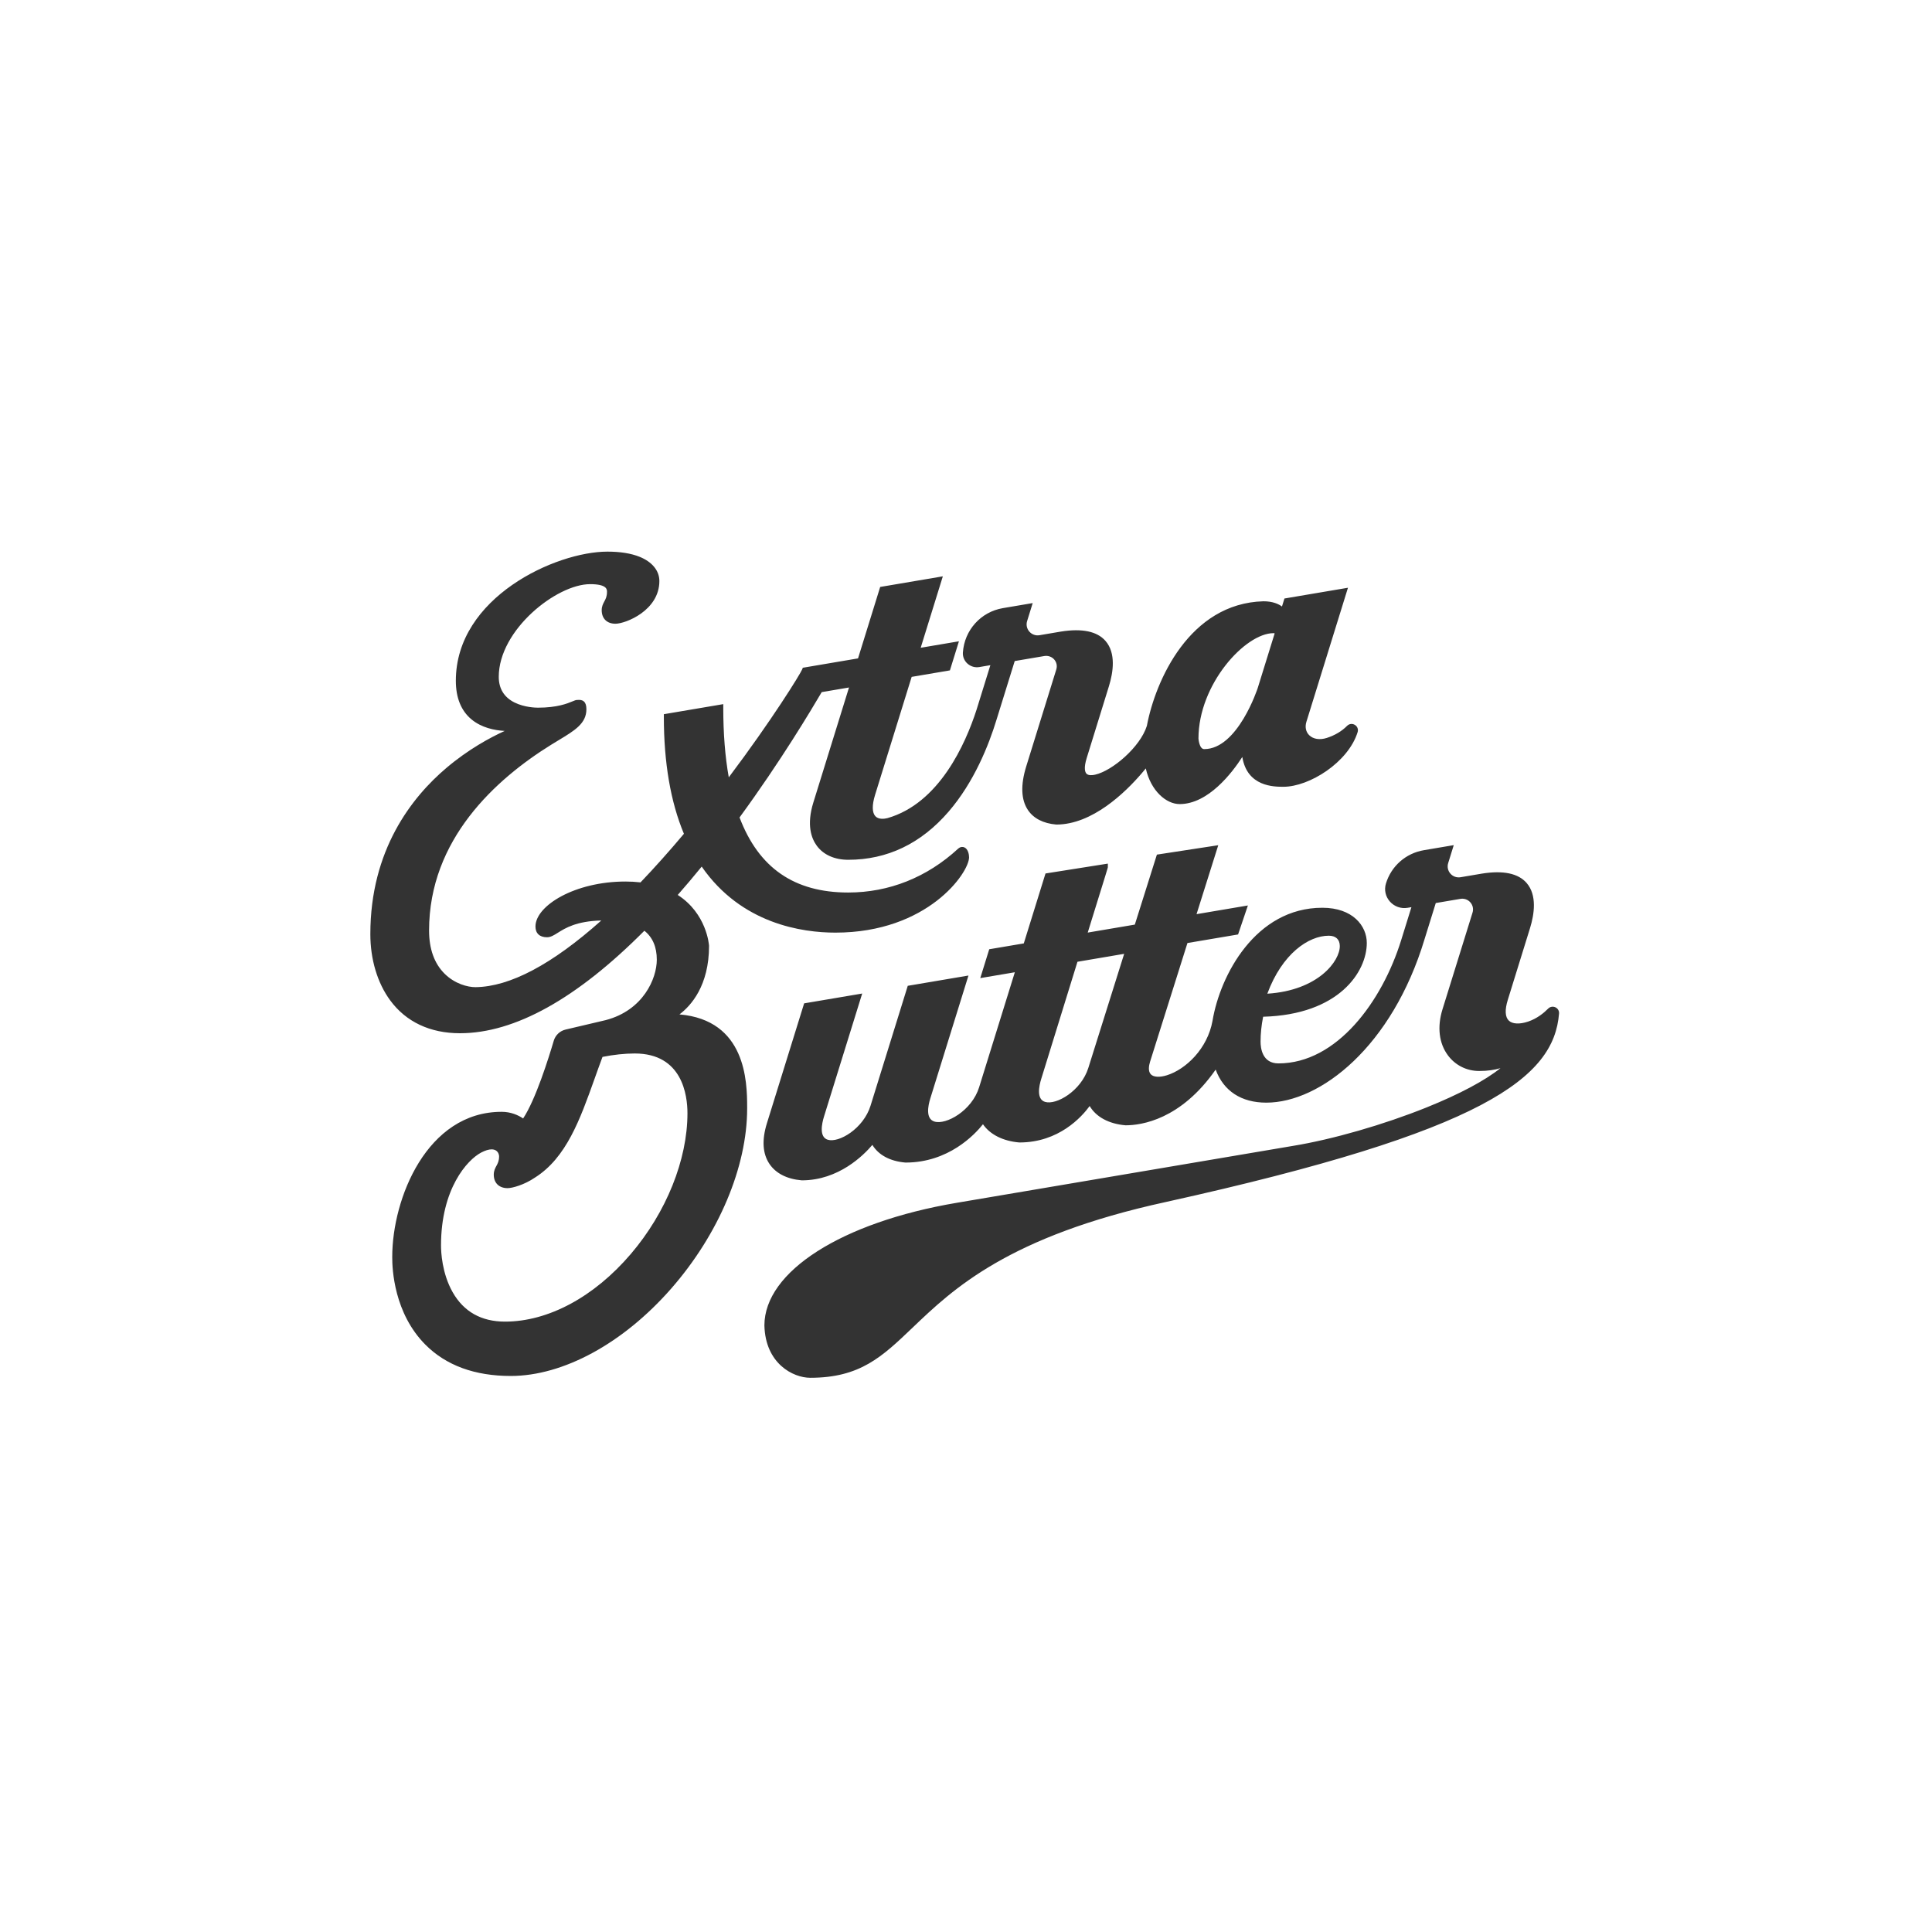 <?xml version="1.0" encoding="UTF-8"?>
<svg width="746px" height="746px" viewBox="0 0 746 746" version="1.1" xmlns="http://www.w3.org/2000/svg" xmlns:xlink="http://www.w3.org/1999/xlink">
    <rect x="0" y="0" width="746" height="746" fill="#333333" stroke="none"/>
    <!-- Generator: Sketch 62 (91390) - https://sketch.com -->
    <title>Combined Shape</title>
    <desc>Created with Sketch.</desc>
    <g id="Inhalte" stroke="none" stroke-width="1" fill="none" fill-rule="evenodd">
        <g id="Artboard-Copy-19" transform="translate(-127, -127)" fill="#FFFFFF">
            <path d="M873,127 L873,873 L127,873 L127,127 L873,127 Z M688.336,453.329 L676.819,455.279 C669.825,456.463 664.202,461.404 662.145,468.171 C661.407,470.599 661.979,473.192 663.675,475.108 C665.401,477.058 667.963,477.964 670.524,477.529 L671.988,477.281 L668.028,490.03 C660.681,513.713 643.183,537.61 620.653,537.61 C614.411,537.61 613.738,531.729 613.738,529.2 C613.738,526.106 614.072,522.877 614.734,519.591 C644.075,518.794 654.759,502.193 654.759,491.103 C654.759,484.557 649.389,477.511 637.599,477.511 C611.788,477.511 598.092,503.628 595.187,521.166 C593.25,531.956 584.865,539.909 577.582,542.187 C574.797,543.058 572.49,542.938 571.411,541.863 C570.227,540.683 570.595,538.475 571.113,536.831 L585.507,491.13 L605.058,487.82 L608.847,476.628 L589.018,479.984 L597.404,453.361 L573.707,456.992 L565.19,484.018 L547.002,487.097 C554.459,463.062 554.758,462.096 554.77,461.897 L554.771,460.465 L530.698,464.274 L522.315,491.277 L508.969,493.536 L505.511,504.672 L518.857,502.413 L505.063,546.841 C502.265,555.853 492.319,561.455 487.798,560.061 C484.343,558.995 485.326,554.011 486.219,551.133 L500.95,503.682 L477.513,507.65 L463.142,553.941 C460.391,562.806 450.9,568.399 446.621,567.083 C443.262,566.049 444.281,560.998 445.187,558.08 L459.919,510.629 L437.501,514.423 L423.13,560.711 C421.118,567.193 421.45,572.484 424.119,576.437 C426.582,580.084 430.874,582.271 436.528,582.758 L436.633,582.763 C450.829,582.763 460.491,573.048 463.846,569.078 C466.221,572.988 470.663,575.385 476.574,575.895 L476.678,575.899 C493.196,575.899 503.309,565.175 506.551,561.106 C509.28,565.066 514.263,567.595 520.543,568.135 L520.647,568.14 C535.859,568.14 544.686,558.262 547.749,554.069 C550.241,558.281 555.142,560.953 561.548,561.504 L561.653,561.509 C567.705,561.509 582.904,559.363 596.404,540.003 C599.436,548.258 606.288,552.764 615.952,552.764 C636.866,552.764 664.578,531.064 677.072,489.6 L681.392,475.689 L690.919,474.077 C692.355,473.834 693.786,474.339 694.744,475.43 C695.701,476.52 696.017,477.997 695.587,479.381 L683.994,516.704 C681.883,523.507 682.618,529.82 686.067,534.479 C688.917,538.331 693.322,540.541 698.15,540.541 C701.499,540.541 704.208,540.093 706.376,539.444 C700.429,544.215 690.549,549.497 677.829,554.618 C661.267,561.284 641.467,566.977 626.149,569.476 L496.406,591.44 C451.995,598.959 422.156,617.981 422.156,638.806 C422.529,653.518 433.217,659 439.867,659 C459.116,659 467.618,650.877 479.385,639.635 C494.961,624.752 516.294,604.369 577.255,591.106 C700.94,563.767 727.014,542.997 728.992,518.346 C729.074,517.318 728.519,516.376 727.575,515.945 C726.619,515.51 725.524,515.709 724.786,516.458 C723.167,518.096 720.514,520.294 717.078,521.454 C713.777,522.568 710.977,522.428 709.586,521.078 C708.145,519.68 708.012,516.911 709.204,513.074 C709.825,511.074 713.905,497.9 717.779,485.395 C719.441,480.027 720.563,472.64 716.461,467.932 C713.237,464.23 707.444,463.016 699.234,464.322 L690.967,465.721 C689.494,465.969 688.029,465.452 687.046,464.333 C686.062,463.214 685.737,461.697 686.179,460.277 L688.336,453.329 Z M361.528,340 C341.668,340 303.013,357.596 303.013,389.851 C303.013,396.45 305.061,401.482 309.1,404.811 C312.934,407.971 317.848,409.005 321.876,409.235 C316.24,411.8 307.847,416.332 299.379,423.505 C285.976,434.856 270,455.206 270,487.686 C270,497.444 272.715,506.521 277.646,513.245 C283.745,521.565 293.061,525.962 304.586,525.962 C325.746,525.962 349.705,512.647 375.812,486.384 C378.995,488.906 380.608,492.66 380.608,497.562 C380.608,504.87 375.346,517.118 360.88,520.897 L345.377,524.549 C343.203,525.062 341.46,526.707 340.828,528.843 C338.82,535.639 333.782,551.682 328.996,558.866 C327.058,557.567 324.256,556.303 320.689,556.303 C291.877,556.303 278.454,589.736 278.454,612.321 C278.414,617.208 279.215,634.098 291.237,646.194 C299.221,654.227 310.315,658.3 324.213,658.3 C344.509,658.3 367.674,645.679 386.181,624.541 C404.537,603.573 415.497,577.58 415.497,555.008 L415.496,554.42 C415.486,544.52 414.973,520.903 389.361,518.692 C393.79,515.348 400.785,507.627 400.783,492.2 C400.749,491.678 399.844,479.747 388.694,472.567 C391.75,469.089 394.854,465.415 397.947,461.617 C413.266,483.761 436.764,487.113 449.567,487.113 C485.18,487.113 501.187,463.995 501.187,458.031 C501.187,456.907 500.802,454.835 499.362,454.193 C498.992,454.028 498.018,453.75 496.945,454.712 C484.945,465.778 470.275,471.626 454.518,471.626 C433.695,471.626 419.963,462.145 412.559,442.644 C428.607,420.691 440.153,401.251 444.29,394.245 L454.826,392.46 L441.056,436.872 C438.367,445.545 440.302,450.749 442.4,453.587 C444.973,457.07 449.276,458.988 454.518,458.988 C469.607,458.988 482.65,452.734 493.282,440.399 C503.106,429.004 508.776,414.778 511.8,404.856 L518.812,382.25 L530.219,380.317 C531.673,380.07 533.108,380.568 534.056,381.647 C534.997,382.719 535.289,384.13 534.859,385.518 L523.271,422.877 C521.024,430.125 521.249,435.824 523.938,439.813 C526.105,443.027 529.864,444.95 534.807,445.377 L534.912,445.382 C548.774,445.382 561.472,433.017 567.807,425.646 C568.364,424.998 568.904,424.349 569.425,423.708 C571.362,432.384 577.303,437.479 582.5,437.479 C593.571,437.479 602.794,425.324 606.691,419.288 C608.567,430.796 618.93,430.796 622.559,430.796 C632.578,430.796 647.598,421.378 651.222,409.682 C651.557,408.6 651.122,407.48 650.141,406.895 C649.154,406.304 647.951,406.456 647.15,407.267 C645.093,409.351 642.457,410.921 639.316,411.934 C636.615,412.806 634.075,412.412 632.524,410.883 C631.216,409.594 630.822,407.704 631.443,405.7 L647.489,353.946 L622.959,358.103 L622.004,361.185 C620.679,360.213 618.429,359.173 614.868,359.173 C586.334,359.936 573.147,389.734 569.836,407.287 C567.271,415.445 556.552,424.604 549.868,426.121 C548.74,426.377 547.242,426.513 546.499,425.713 C546.007,425.184 545.367,423.693 546.614,419.674 C547.235,417.672 551.314,404.484 555.186,391.967 C556.849,386.592 557.969,379.197 553.87,374.485 C550.645,370.779 544.855,369.561 536.647,370.871 L528.383,372.272 C526.912,372.523 525.446,372.002 524.463,370.882 C523.479,369.761 523.155,368.243 523.597,366.821 L525.754,359.867 L514.24,361.818 C505.733,363.261 499.383,370.303 498.801,378.942 C498.693,380.564 499.331,382.126 500.554,383.229 C501.81,384.361 503.485,384.846 505.151,384.566 L509.41,383.844 L504.071,401.052 C499.814,414.236 489.671,437.206 469.622,442.915 C468.433,443.201 466.253,443.486 465.02,442.175 C463.717,440.79 463.671,437.864 464.889,433.935 L479.02,388.359 L493.788,385.854 L497.272,374.618 L482.504,377.121 L491.055,349.539 L466.861,353.639 L458.31,381.223 L436.987,384.837 L436.738,385.469 C436.065,387.174 425.049,405.051 408.4,427.148 C406.987,419.24 406.273,410.229 406.273,400.314 L406.273,398.887 L383.331,402.773 L383.331,403.791 C383.331,421.473 385.937,436.662 391.08,448.954 C385.404,455.71 379.771,462.017 374.324,467.714 C372.459,467.495 370.501,467.384 368.495,467.384 C348.93,467.384 333.756,476.723 333.756,484.756 C333.756,487.391 335.381,488.903 338.214,488.903 C339.635,488.903 340.84,488.146 342.364,487.189 C345.256,485.373 349.555,482.673 359.182,482.425 C340.231,499.351 323.903,508.012 310.624,508.171 C307.542,508.182 302.631,506.88 298.712,503.018 C294.709,499.071 292.679,493.441 292.679,486.285 C292.679,451.19 318.325,427.908 339.839,414.557 C340.848,413.93 341.819,413.345 342.743,412.788 C348.943,409.046 353.424,406.342 353.424,400.872 C353.424,399.446 353.136,398.504 352.516,397.91 C351.778,397.201 350.837,397.239 350.217,397.262 C350.107,397.266 349.996,397.271 349.885,397.271 C349.361,397.271 348.859,397.48 348.026,397.827 C346.136,398.615 342.201,400.254 334.696,400.254 C333.865,400.254 329.526,400.158 325.722,398.278 C321.652,396.265 319.587,392.919 319.587,388.332 C319.587,370.236 341.904,352.559 354.859,352.559 C361.378,352.559 361.378,354.616 361.378,355.494 C361.378,357.318 360.878,358.25 360.35,359.236 C359.873,360.124 359.333,361.13 359.333,362.612 C359.333,365.837 361.363,367.84 364.63,367.84 C368.583,367.84 381.602,362.702 381.602,351.354 C381.602,347.36 378.814,343.948 373.955,341.992 C370.667,340.67 366.487,340 361.528,340 Z M372.109,533.779 C390.465,533.779 392.447,549.913 392.447,556.849 C392.447,574.845 384.266,595.168 370.563,611.214 C356.399,627.801 338.696,637.314 321.993,637.314 C312.874,637.314 306.08,633.503 301.801,625.987 C297.614,618.628 297.288,610.297 297.288,607.92 C297.288,585.99 307.421,574.862 312.778,572.042 C314.346,571.217 315.71,570.801 316.816,570.801 C317.44,570.801 317.981,570.933 318.431,571.2 C319.449,571.804 319.716,572.932 319.716,573.444 C319.716,575.266 319.213,576.197 318.679,577.182 C318.2,578.069 317.656,579.074 317.656,580.555 C317.656,583.775 319.702,585.777 322.996,585.777 C324.848,585.777 329.499,584.473 333.56,581.699 C345.695,574.049 350.982,559.229 356.58,543.54 C357.565,540.779 358.581,537.93 359.642,535.101 C363.945,534.235 368.242,533.779 372.109,533.779 Z M561.073,495.303 L547.234,539.357 C544.44,548.256 534.832,553.82 530.505,552.464 C527.145,551.41 528.169,546.393 529.081,543.49 L543.038,498.366 L561.073,495.303 Z M640.071,488.307 C642.779,488.307 644.295,489.707 644.336,492.248 C644.432,498.019 636.054,509.444 616.349,510.693 C622.072,495.245 632.275,488.307 640.071,488.307 Z M618.804,371.48 C619.025,371.48 619.126,371.517 619.143,371.512 C619.152,371.557 619.155,371.689 619.076,371.922 L612.663,392.603 C612.588,392.841 604.936,416.252 591.975,416.252 C590.037,416.252 589.762,412.175 589.761,412.175 C589.761,391.192 607.828,371.482 618.722,371.482 L618.753,371.481 C618.77,371.481 618.787,371.48 618.804,371.48 Z" id="Combined-Shape"></path>
        </g>
    </g>
</svg>